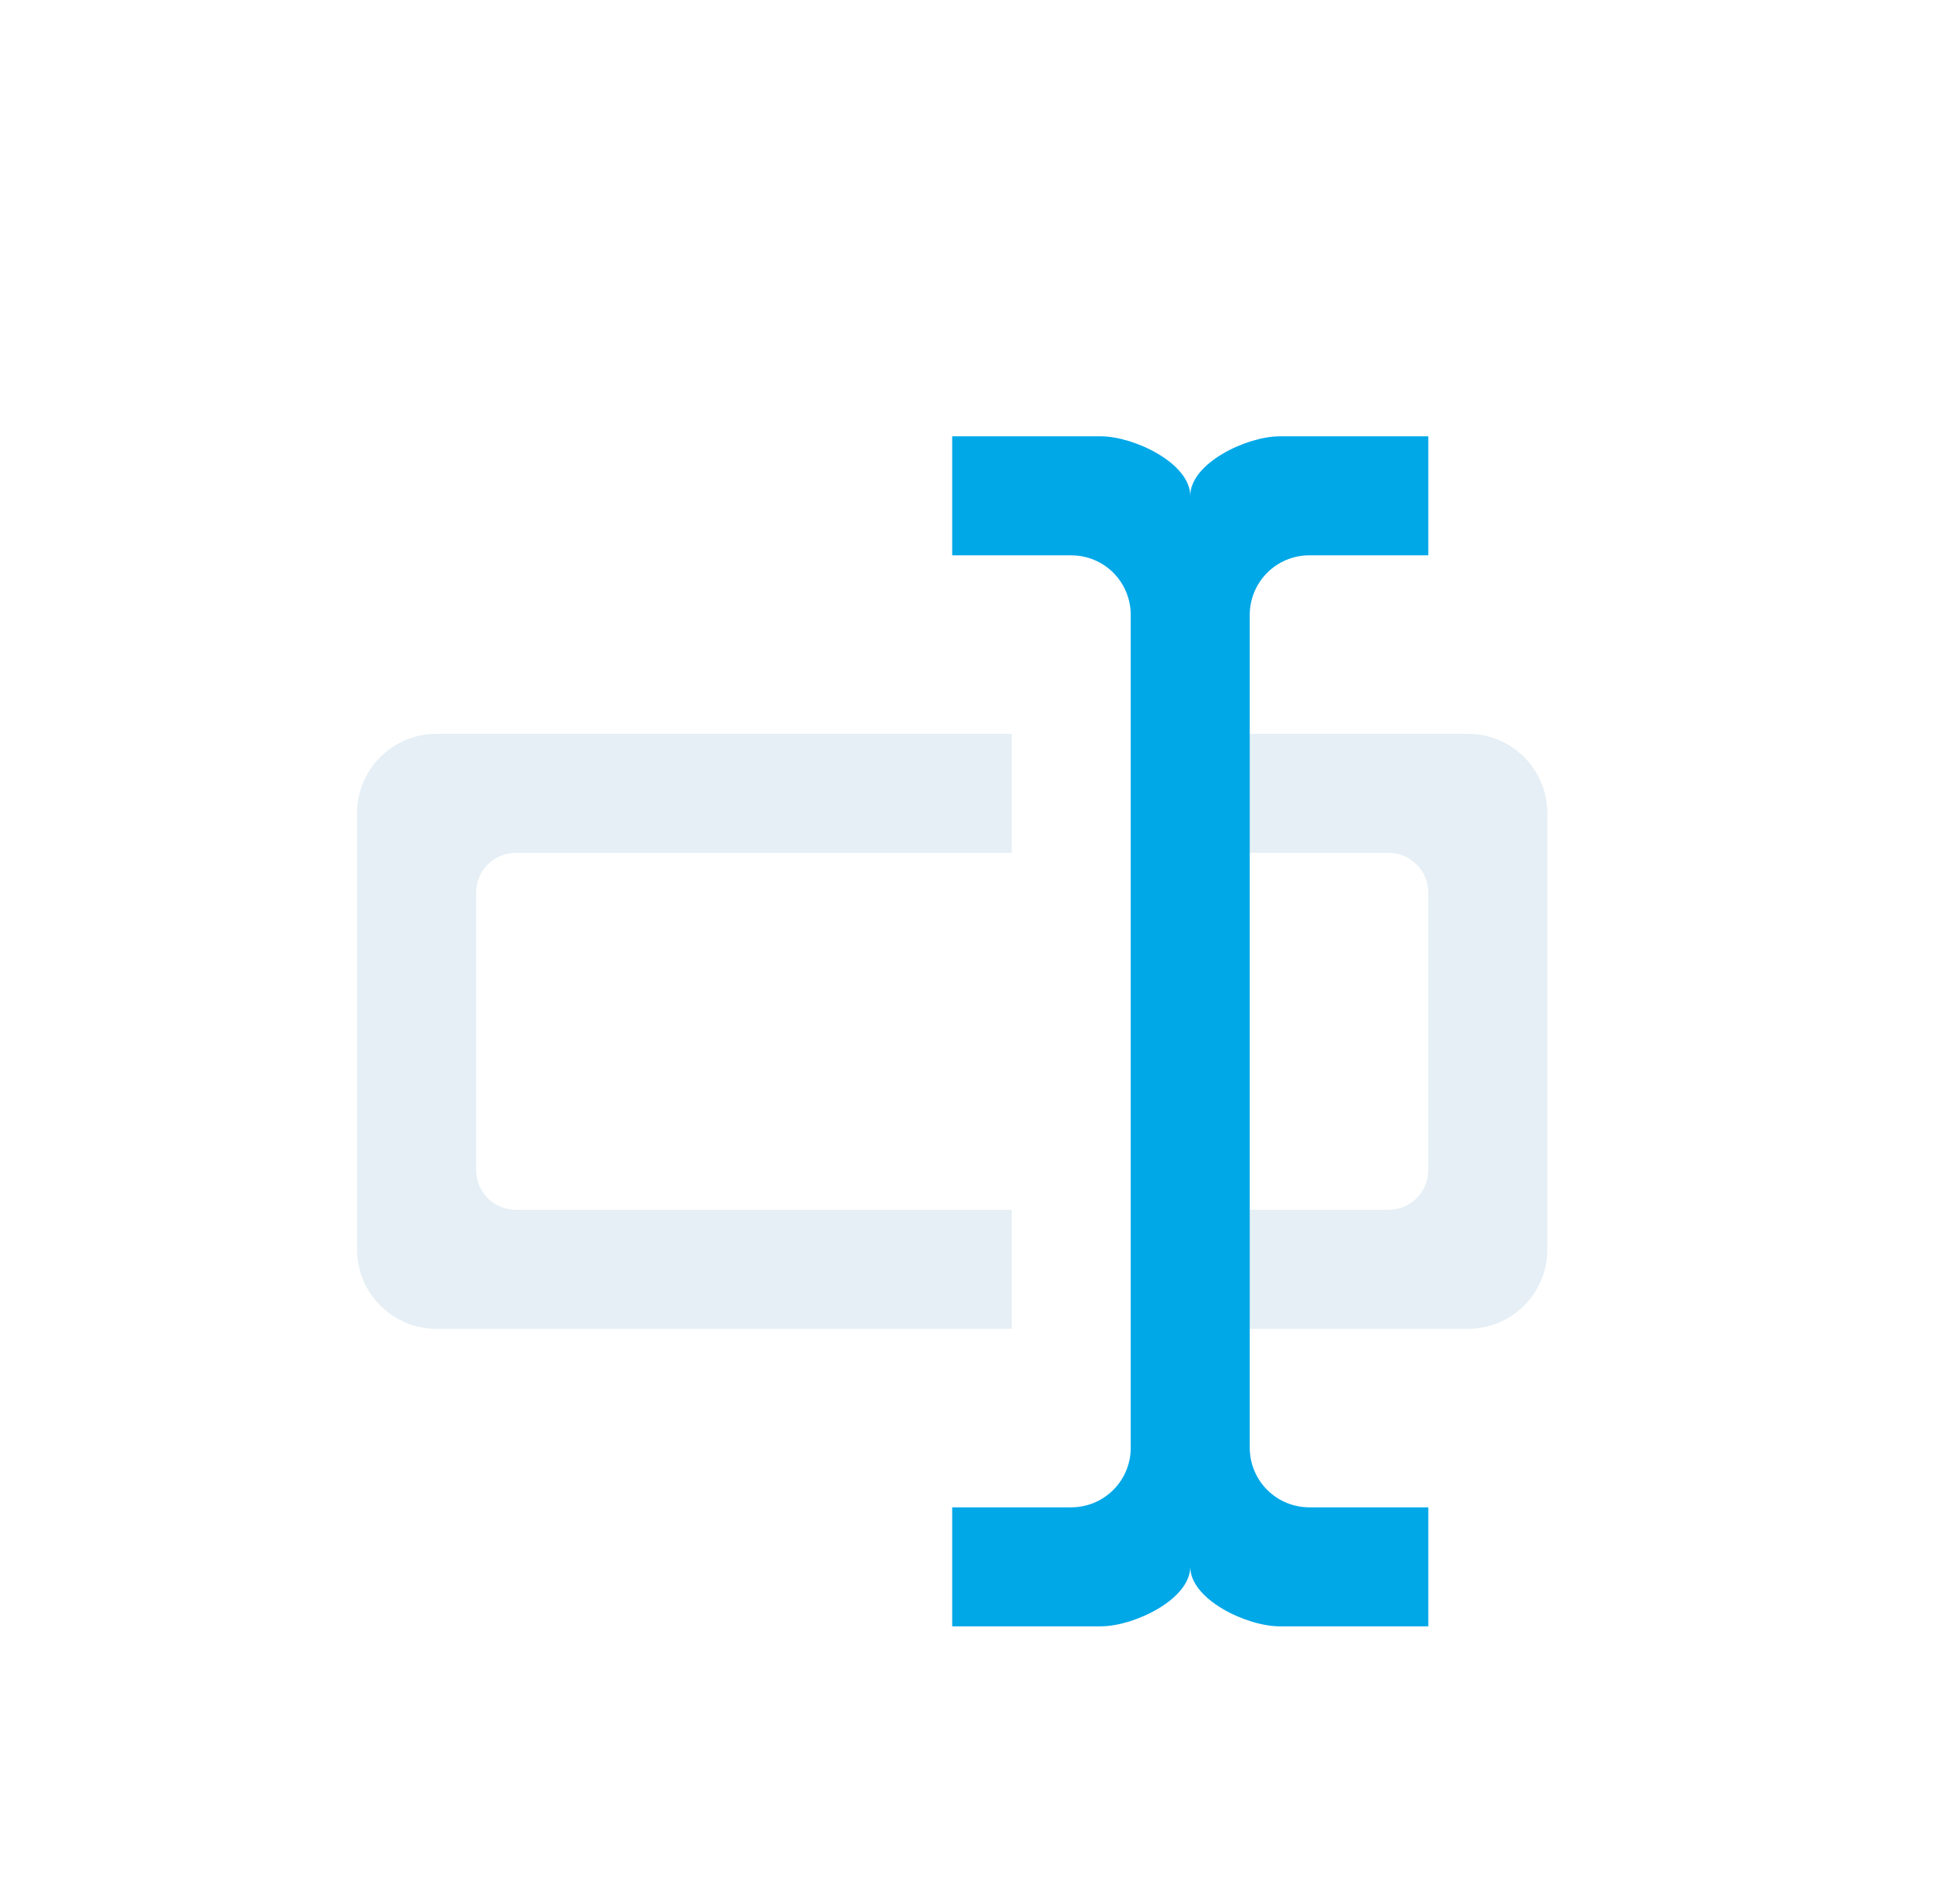 <svg width="49" height="48" viewBox="0 0 49 48" fill="none" xmlns="http://www.w3.org/2000/svg">
<g filter="url(#filter0_d)">
<path d="M39.001 18.5C39.001 17.395 38.106 16.5 37.001 16.5H31.501V19.5H35.001C35.553 19.5 36.001 19.948 36.001 20.5V27.5C36.001 28.052 35.553 28.5 35.001 28.5H31.501V31.5H37.001C38.106 31.5 39.001 30.605 39.001 29.5V18.5Z" fill="#E5EFF5"/>
<path d="M25.501 16.5H11.001C9.897 16.5 9.001 17.395 9.001 18.5V29.5C9.001 30.605 9.897 31.5 11.001 31.5H25.501V28.5H13.001C12.449 28.5 12.001 28.052 12.001 27.5V20.5C12.001 19.948 12.449 19.5 13.001 19.5H25.501V16.5Z" fill="#E5EFF5"/>
<path d="M31.501 13.5V34.5C31.501 34.898 31.659 35.279 31.941 35.561C32.222 35.842 32.603 36 33.001 36H36.001V39H32.251C31.426 39 30.001 38.325 30.001 37.5C30.001 38.325 28.576 39 27.751 39H24.001V36H27.001C27.399 36 27.781 35.842 28.062 35.561C28.343 35.279 28.501 34.898 28.501 34.5V13.5C28.501 13.102 28.343 12.721 28.062 12.439C27.781 12.158 27.399 12 27.001 12H24.001V9H27.751C28.576 9 30.001 9.675 30.001 10.5C30.001 9.675 31.426 9 32.251 9H36.001V12H33.001C32.603 12 32.222 12.158 31.941 12.439C31.659 12.721 31.501 13.102 31.501 13.5Z" fill="#00A8E8"/>
</g>
<defs>
<filter id="filter0_d" x="-3.999" y="-2" width="56" height="56" filterUnits="userSpaceOnUse" color-interpolation-filters="sRGB">
<feFlood flood-opacity="0" result="BackgroundImageFix"/>
<feColorMatrix in="SourceAlpha" type="matrix" values="0 0 0 0 0 0 0 0 0 0 0 0 0 0 0 0 0 0 127 0"/>
<feOffset dy="2"/>
<feGaussianBlur stdDeviation="2"/>
<feColorMatrix type="matrix" values="0 0 0 0 0 0 0 0 0 0 0 0 0 0 0 0 0 0 0.25 0"/>
<feBlend mode="normal" in2="BackgroundImageFix" result="effect1_dropShadow"/>
<feBlend mode="normal" in="SourceGraphic" in2="effect1_dropShadow" result="shape"/>
</filter>
</defs>
</svg>
